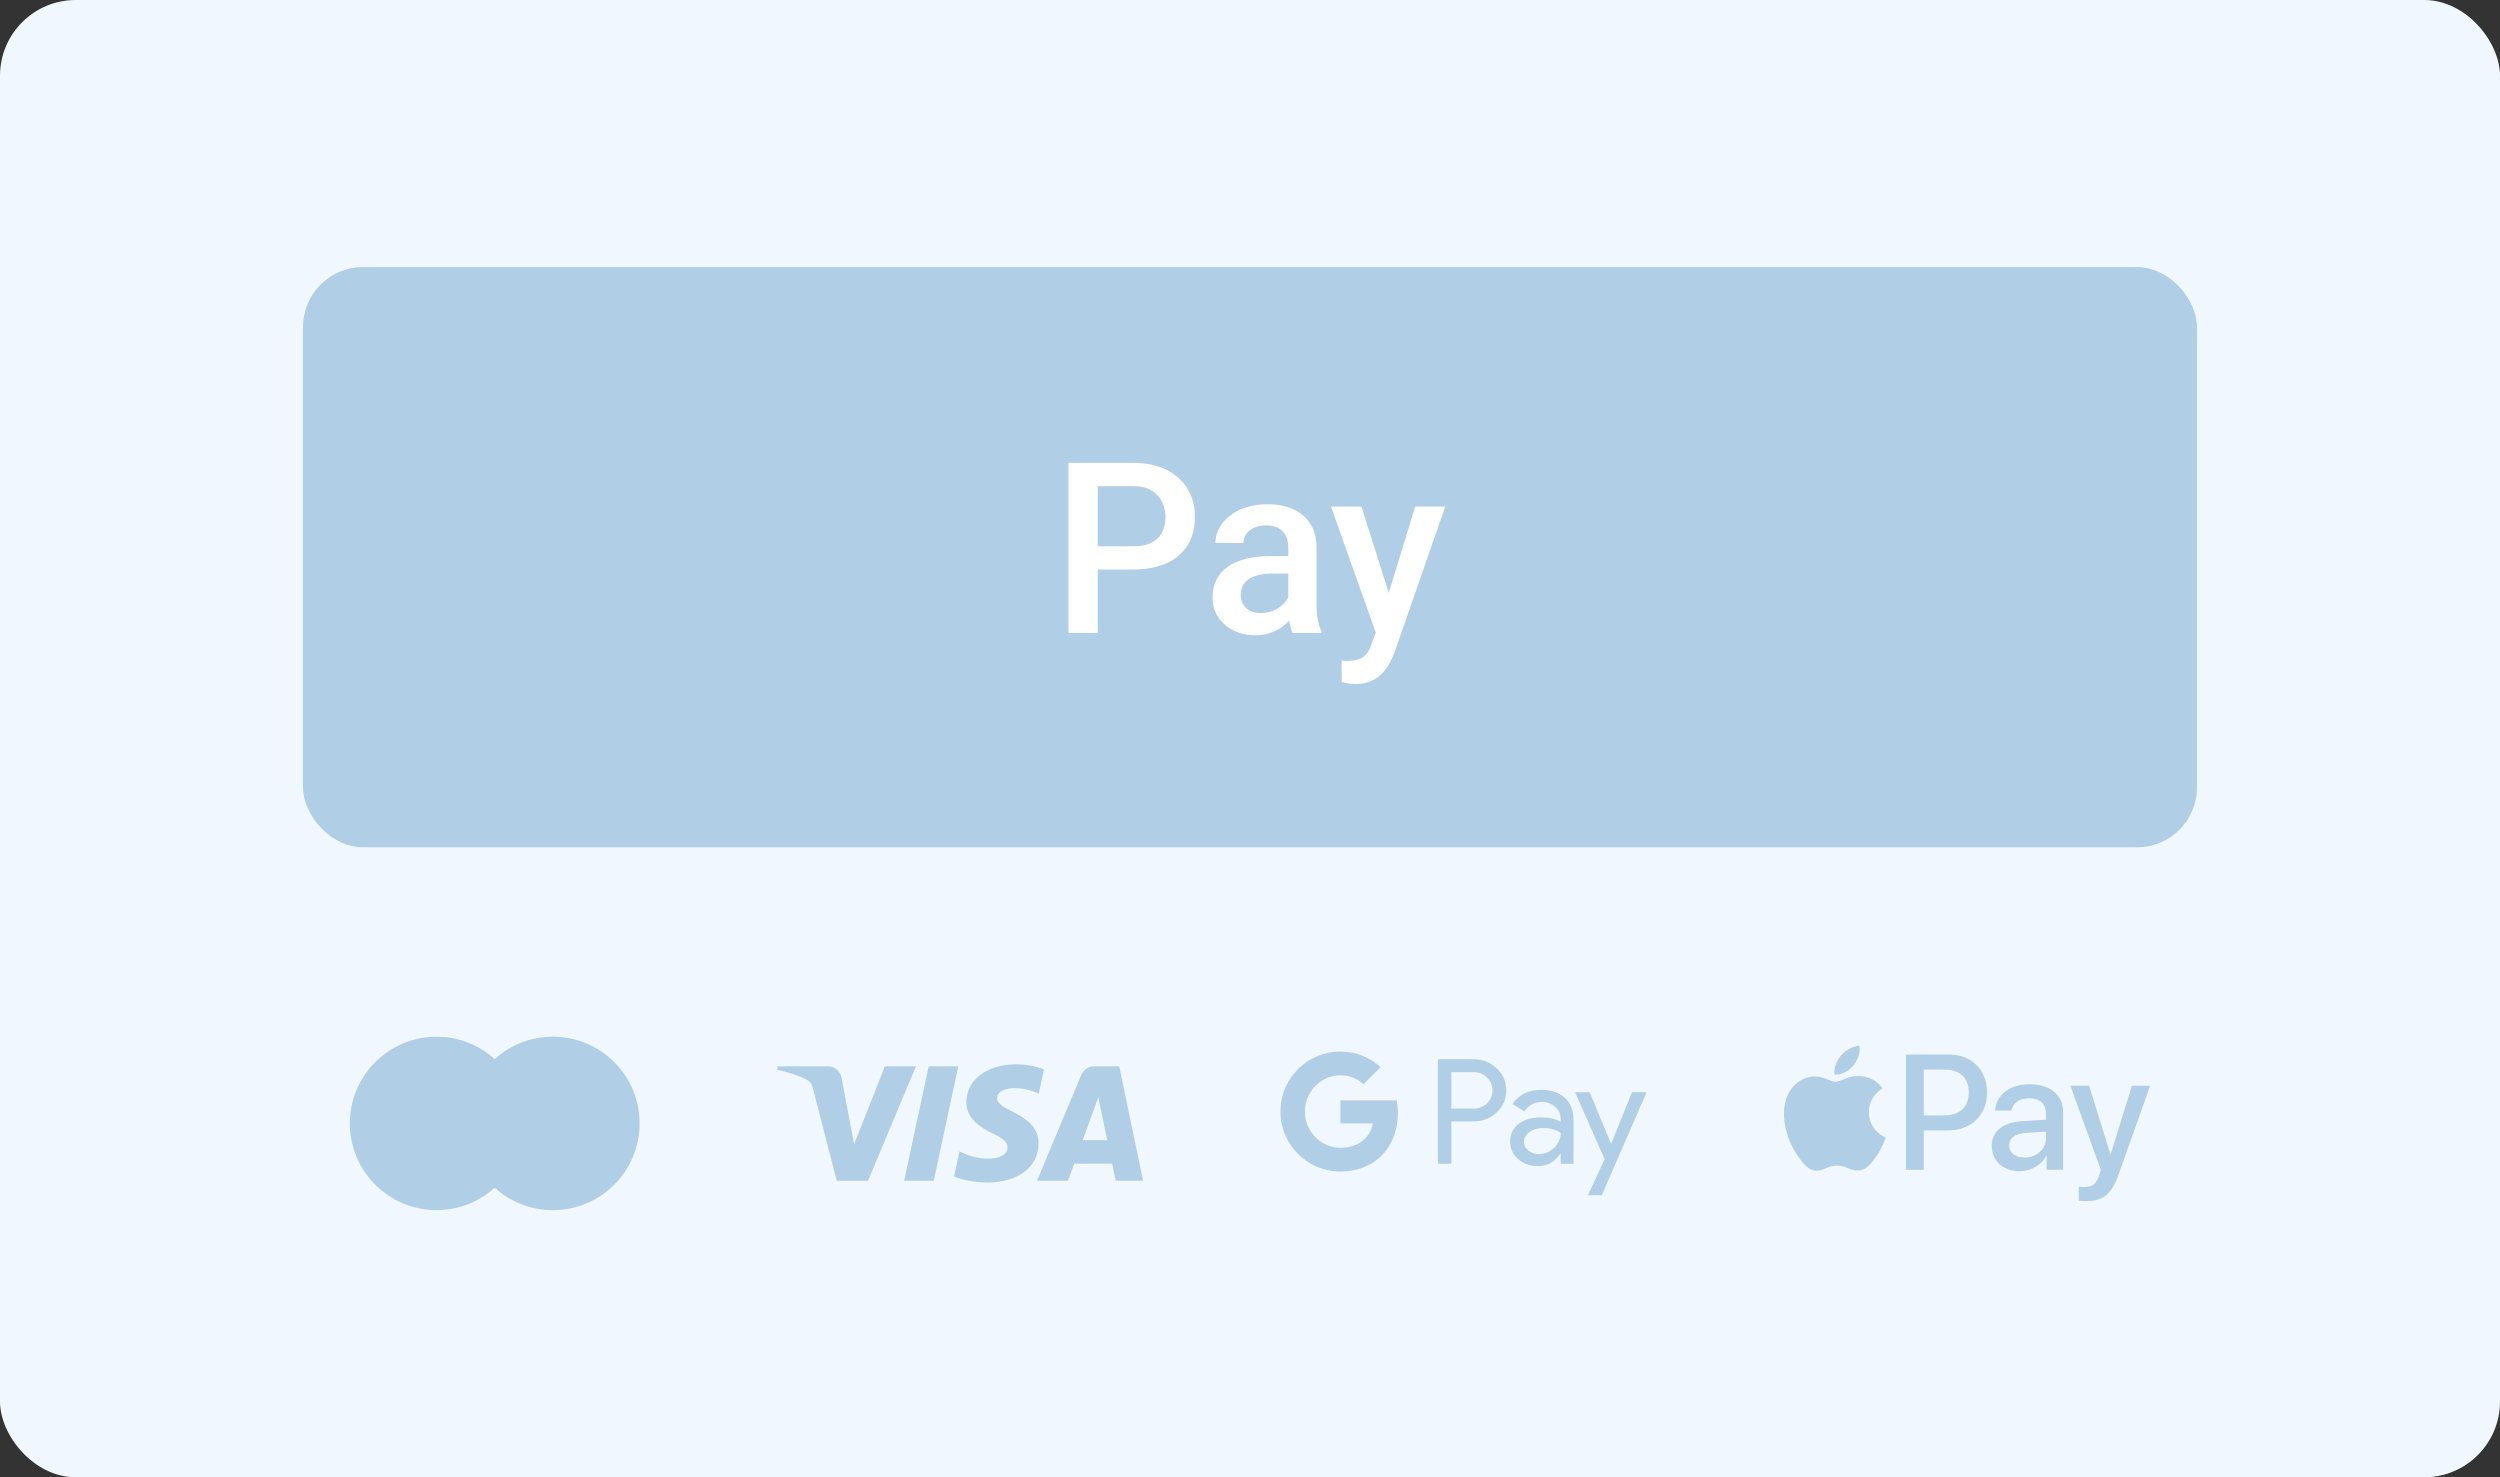 <svg width="132" height="78" viewBox="0 0 132 78" fill="none" xmlns="http://www.w3.org/2000/svg">
<rect x="0" y="0" width="132" height="78" fill="#333333" stroke="none"/>
<rect width="132" height="78" rx="4" fill="#F0F7FE"/>
<rect x="16" y="14.104" width="100" height="30.632" rx="3.158" fill="#B1CEE7"/>
<path d="M59.824 30.071H57.486V28.844H59.824C60.231 28.844 60.56 28.778 60.81 28.646C61.061 28.515 61.244 28.334 61.359 28.103C61.479 27.869 61.538 27.602 61.538 27.302C61.538 27.018 61.479 26.753 61.359 26.506C61.244 26.255 61.061 26.054 60.81 25.901C60.56 25.749 60.231 25.673 59.824 25.673H57.961V33.42H56.413V24.44H59.824C60.519 24.44 61.109 24.563 61.594 24.81C62.083 25.052 62.455 25.39 62.71 25.821C62.965 26.249 63.093 26.738 63.093 27.289C63.093 27.869 62.965 28.367 62.71 28.782C62.455 29.197 62.083 29.516 61.594 29.738C61.109 29.96 60.519 30.071 59.824 30.071ZM68.021 32.082V28.899C68.021 28.661 67.977 28.455 67.891 28.282C67.805 28.11 67.673 27.976 67.496 27.881C67.324 27.787 67.106 27.739 66.843 27.739C66.6 27.739 66.39 27.781 66.213 27.863C66.037 27.945 65.899 28.056 65.8 28.196C65.701 28.336 65.652 28.494 65.652 28.671H64.172C64.172 28.408 64.236 28.153 64.363 27.906C64.49 27.659 64.676 27.439 64.918 27.246C65.161 27.053 65.451 26.901 65.788 26.79C66.125 26.679 66.503 26.623 66.923 26.623C67.424 26.623 67.868 26.707 68.255 26.876C68.646 27.045 68.952 27.3 69.174 27.641C69.4 27.978 69.513 28.401 69.513 28.911V31.878C69.513 32.182 69.534 32.456 69.575 32.698C69.62 32.937 69.684 33.145 69.766 33.321V33.42H68.243C68.173 33.26 68.117 33.056 68.076 32.809C68.039 32.559 68.021 32.316 68.021 32.082ZM68.236 29.362L68.249 30.281H67.182C66.906 30.281 66.664 30.307 66.454 30.361C66.244 30.41 66.07 30.484 65.93 30.583C65.79 30.682 65.685 30.801 65.615 30.941C65.545 31.08 65.51 31.239 65.51 31.416C65.51 31.592 65.551 31.755 65.634 31.903C65.716 32.047 65.835 32.16 65.991 32.242C66.152 32.324 66.345 32.365 66.571 32.365C66.875 32.365 67.141 32.304 67.367 32.18C67.597 32.053 67.778 31.899 67.909 31.718C68.041 31.533 68.111 31.358 68.119 31.194L68.6 31.853C68.551 32.022 68.467 32.203 68.347 32.396C68.228 32.59 68.072 32.775 67.879 32.951C67.69 33.124 67.461 33.266 67.194 33.377C66.931 33.488 66.627 33.543 66.281 33.543C65.845 33.543 65.457 33.457 65.115 33.284C64.774 33.108 64.507 32.871 64.314 32.575C64.121 32.275 64.024 31.936 64.024 31.557C64.024 31.204 64.09 30.891 64.221 30.62C64.357 30.344 64.554 30.114 64.813 29.929C65.076 29.744 65.397 29.604 65.775 29.51C66.154 29.411 66.585 29.362 67.071 29.362H68.236ZM72.905 32.692L74.719 26.747H76.31L73.633 34.438C73.572 34.602 73.491 34.781 73.393 34.974C73.294 35.168 73.165 35.351 73.004 35.523C72.848 35.7 72.653 35.842 72.418 35.949C72.184 36.06 71.9 36.115 71.567 36.115C71.435 36.115 71.308 36.103 71.185 36.078C71.065 36.058 70.952 36.035 70.845 36.011L70.839 34.876C70.88 34.88 70.93 34.884 70.987 34.888C71.049 34.892 71.098 34.894 71.135 34.894C71.382 34.894 71.588 34.863 71.752 34.802C71.916 34.744 72.05 34.65 72.153 34.518C72.26 34.386 72.35 34.209 72.424 33.987L72.905 32.692ZM71.882 26.747L73.467 31.742L73.732 33.309L72.702 33.574L70.278 26.747H71.882Z" fill="white"/>
<path d="M29.192 54.736C28.009 54.736 26.932 55.184 26.12 55.92C25.308 55.185 24.231 54.737 23.05 54.737C23.041 54.737 23.031 54.737 23.021 54.737C20.507 54.753 18.472 56.798 18.472 59.316C18.472 61.843 20.523 63.894 23.05 63.894C24.231 63.894 25.307 63.446 26.12 62.711C25.95 62.558 26.265 62.879 26.12 62.701C25.977 62.876 26.299 62.55 26.133 62.701H26.132L26.132 62.702C26.128 62.705 26.124 62.707 26.12 62.711C26.932 63.448 28.011 63.896 29.194 63.896C31.723 63.895 33.771 61.844 33.771 59.316V59.314C33.77 56.785 31.72 54.736 29.192 54.736Z" fill="#B1CEE7"/>
<path d="M48.363 56.303L45.832 62.343H44.18L42.935 57.523C42.859 57.226 42.793 57.118 42.563 56.992C42.187 56.788 41.568 56.597 41.022 56.479L41.06 56.303H43.718C44.056 56.303 44.361 56.529 44.438 56.919L45.096 60.415L46.722 56.303L48.363 56.303ZM54.834 60.37C54.841 58.777 52.629 58.69 52.645 57.977C52.65 57.76 52.856 57.53 53.307 57.472C53.532 57.442 54.149 57.42 54.848 57.741L55.122 56.461C54.746 56.324 54.262 56.194 53.661 56.194C52.117 56.194 51.03 57.015 51.021 58.19C51.011 59.059 51.796 59.544 52.389 59.833C52.997 60.13 53.201 60.319 53.199 60.584C53.195 60.99 52.713 61.167 52.264 61.175C51.478 61.187 51.023 60.962 50.659 60.793L50.376 62.117C50.74 62.284 51.415 62.43 52.114 62.438C53.755 62.438 54.829 61.626 54.834 60.37ZM58.911 62.343H60.357L59.096 56.303H57.761C57.462 56.303 57.209 56.478 57.096 56.746L54.753 62.343H56.393L56.719 61.441H58.723L58.911 62.343ZM57.168 60.203L57.991 57.935L58.464 60.203H57.168ZM50.596 56.303L49.303 62.343H47.74L49.033 56.303H50.596Z" fill="#B1CEE7"/>
<path d="M76.631 59.213V61.449H75.921V55.926H77.803C78.28 55.926 78.686 56.085 79.019 56.403C79.359 56.721 79.529 57.109 79.529 57.568C79.529 58.037 79.359 58.425 79.019 58.739C78.69 59.054 78.283 59.209 77.803 59.209H76.631V59.213ZM76.631 56.606V58.532H77.817C78.098 58.532 78.335 58.436 78.52 58.248C78.708 58.059 78.805 57.83 78.805 57.571C78.805 57.316 78.708 57.09 78.52 56.902C78.335 56.706 78.102 56.61 77.817 56.61H76.631V56.606Z" fill="#B1CEE7"/>
<path d="M81.385 57.545C81.91 57.545 82.324 57.686 82.627 57.967C82.931 58.248 83.082 58.632 83.082 59.12V61.449H82.406V60.924H82.376C82.084 61.357 81.692 61.571 81.204 61.571C80.786 61.571 80.439 61.449 80.158 61.202C79.877 60.954 79.736 60.647 79.736 60.277C79.736 59.886 79.884 59.575 80.18 59.346C80.476 59.113 80.871 58.998 81.363 58.998C81.784 58.998 82.132 59.076 82.402 59.231V59.069C82.402 58.821 82.306 58.614 82.11 58.44C81.914 58.266 81.685 58.181 81.422 58.181C81.027 58.181 80.712 58.347 80.483 58.684L79.858 58.292C80.202 57.793 80.712 57.545 81.385 57.545ZM80.468 60.288C80.468 60.473 80.546 60.629 80.705 60.751C80.86 60.873 81.045 60.935 81.256 60.935C81.555 60.935 81.821 60.825 82.054 60.603C82.287 60.381 82.406 60.122 82.406 59.823C82.184 59.649 81.877 59.56 81.481 59.56C81.193 59.56 80.953 59.63 80.76 59.767C80.564 59.911 80.468 60.085 80.468 60.288Z" fill="#B1CEE7"/>
<path d="M86.941 57.667L84.575 63.109H83.843L84.723 61.205L83.163 57.667H83.936L85.06 60.38H85.075L86.169 57.667H86.941Z" fill="#B1CEE7"/>
<path d="M73.749 58.096H70.773V59.316L72.487 59.316C72.418 59.722 72.194 60.068 71.851 60.299V60.299C71.851 60.299 71.851 60.299 71.852 60.299L71.821 61.028L72.871 61.09C72.871 61.09 72.871 61.09 72.871 61.09C73.467 60.539 73.808 59.724 73.808 58.762C73.808 58.53 73.787 58.309 73.749 58.096Z" fill="#B1CEE7"/>
<path d="M71.852 60.299C71.852 60.299 71.852 60.299 71.852 60.299C71.568 60.49 71.202 60.602 70.775 60.602C69.948 60.602 69.247 60.045 68.996 59.295H68.996C68.996 59.295 68.996 59.295 68.996 59.295L68.119 59.157L67.944 60.112C68.466 61.146 69.537 61.856 70.775 61.856C71.63 61.856 72.348 61.574 72.871 61.09C72.872 61.09 72.872 61.09 72.872 61.09L71.852 60.299Z" fill="#B1CEE7"/>
<path d="M68.897 58.689C68.897 58.479 68.932 58.275 68.996 58.084L68.722 57.267H67.944C67.729 57.695 67.607 58.178 67.607 58.689C67.607 59.201 67.729 59.684 67.944 60.112L67.944 60.111L68.996 59.295C68.996 59.295 68.996 59.295 68.996 59.295C68.932 59.104 68.897 58.9 68.897 58.689Z" fill="#B1CEE7"/>
<path d="M70.775 55.523C69.537 55.523 68.466 56.233 67.944 57.267L68.996 58.084C69.248 57.333 69.948 56.776 70.775 56.776C71.242 56.776 71.66 56.937 71.99 57.251L72.894 56.348C72.345 55.837 71.629 55.523 70.775 55.523Z" fill="#B1CEE7"/>
<path d="M97.846 56.273C98.074 55.988 98.228 55.606 98.187 55.215C97.854 55.231 97.447 55.435 97.212 55.72C97.001 55.964 96.814 56.362 96.862 56.736C97.236 56.769 97.61 56.549 97.846 56.273Z" fill="#B1CEE7"/>
<path d="M98.184 56.809C97.641 56.777 97.179 57.118 96.919 57.118C96.66 57.118 96.262 56.826 95.833 56.834C95.273 56.842 94.755 57.158 94.471 57.661C93.887 58.667 94.317 60.16 94.884 60.979C95.16 61.384 95.492 61.831 95.93 61.815C96.344 61.798 96.506 61.547 97.008 61.547C97.511 61.547 97.657 61.815 98.095 61.806C98.549 61.798 98.832 61.401 99.108 60.995C99.424 60.533 99.554 60.087 99.562 60.062C99.554 60.054 98.686 59.721 98.678 58.724C98.67 57.888 99.359 57.491 99.392 57.466C99.003 56.891 98.395 56.826 98.184 56.809Z" fill="#B1CEE7"/>
<path d="M102.914 55.679C104.095 55.679 104.917 56.493 104.917 57.678C104.917 58.867 104.078 59.685 102.885 59.685H101.577V61.764H100.633V55.679H102.914ZM101.577 58.892H102.661C103.483 58.892 103.951 58.449 103.951 57.682C103.951 56.914 103.483 56.476 102.665 56.476H101.577V58.892Z" fill="#B1CEE7"/>
<path d="M105.164 60.503C105.164 59.727 105.759 59.251 106.813 59.192L108.027 59.12V58.779C108.027 58.285 107.694 57.99 107.138 57.99C106.61 57.99 106.282 58.243 106.202 58.639H105.341C105.392 57.838 106.075 57.248 107.171 57.248C108.247 57.248 108.934 57.817 108.934 58.707V61.764H108.061V61.035H108.04C107.783 61.528 107.222 61.84 106.64 61.84C105.771 61.84 105.164 61.3 105.164 60.503ZM108.027 60.103V59.753L106.935 59.82C106.391 59.858 106.083 60.098 106.083 60.478C106.083 60.866 106.404 61.119 106.893 61.119C107.53 61.119 108.027 60.68 108.027 60.103Z" fill="#B1CEE7"/>
<path d="M109.758 63.396V62.658C109.825 62.675 109.977 62.675 110.053 62.675C110.475 62.675 110.702 62.498 110.842 62.042C110.842 62.034 110.922 61.772 110.922 61.768L109.319 57.328H110.306L111.428 60.937H111.445L112.567 57.328H113.528L111.866 61.996C111.487 63.071 111.048 63.417 110.129 63.417C110.053 63.417 109.825 63.408 109.758 63.396Z" fill="#B1CEE7"/>
<path d="M22.929 59.035C22.706 59.035 22.549 59.176 22.483 59.431L23.25 59.433C23.25 59.385 23.25 59.347 23.25 59.319C23.25 59.139 23.135 59.035 22.929 59.035Z" fill="#B1CEE7"/>
<path d="M20.695 59.8C20.308 59.799 20.11 59.913 20.11 60.136C20.11 60.273 20.201 60.361 20.358 60.361C20.638 60.361 20.836 60.134 20.852 59.808C20.778 59.801 20.745 59.8 20.695 59.8Z" fill="#B1CEE7"/>
</svg>
